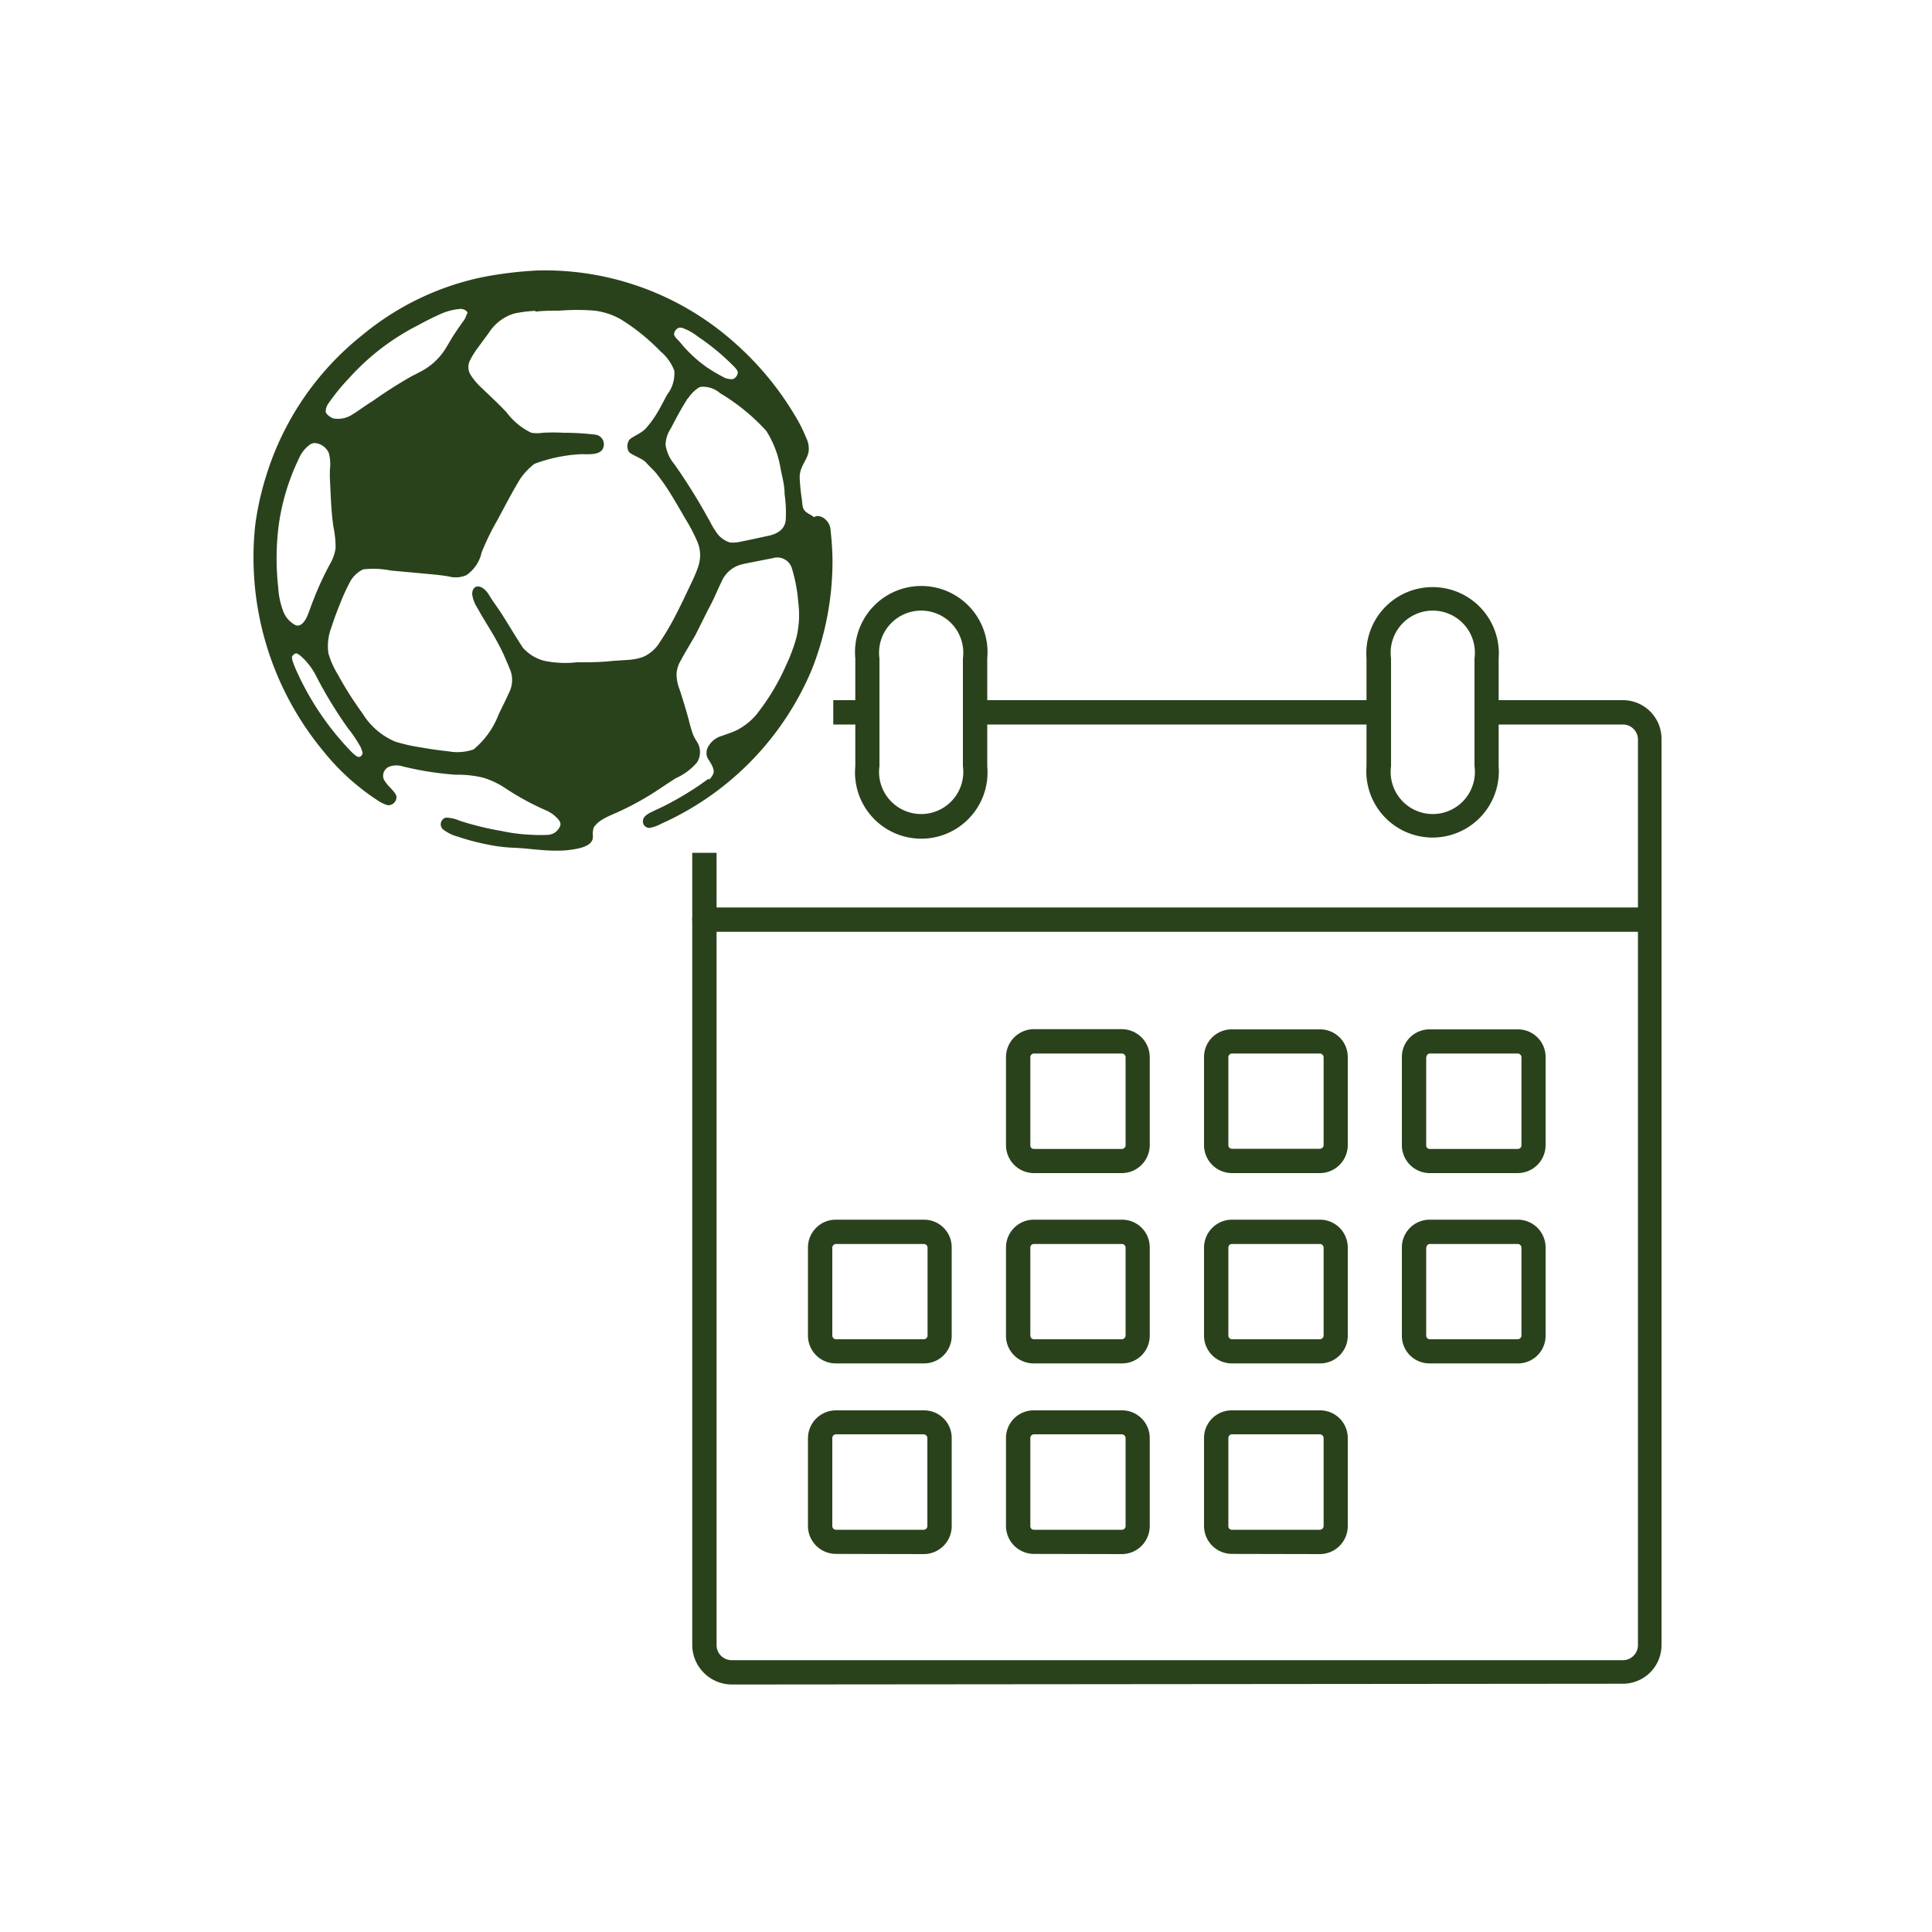 <svg xmlns="http://www.w3.org/2000/svg" viewBox="0 0 100 100"><defs><style>.cls-betHistory-1{fill:#fff;}.cls-betHistory-2,.cls-betHistory-3{fill:#2a421c;}.cls-betHistory-2{fill-rule:evenodd;}</style></defs><title>Spor Geçmişim</title><g data-name="Layer 2"><rect class="cls-betHistory-1" width="100" height="100"/></g><g id="Spor_Geçmişim" data-name="Spor Geçmişim"><path class="cls-betHistory-2" d="M36.71,40.35a.91.91,0,0,0,.22-.33c.06-.19-.12-.48-.16-.55l-.15-.24a.65.65,0,0,1,0-.51,1.17,1.17,0,0,1,.74-.63c.25-.09.5-.17.74-.28A3.27,3.27,0,0,0,39.14,37a11.62,11.62,0,0,0,1.54-2.55,8.78,8.78,0,0,0,.55-1.48,5.06,5.06,0,0,0,.09-1.78A8.08,8.08,0,0,0,41,29.46a.79.79,0,0,0-1-.57l-.87.17c-.28.06-.56.1-.83.18a1.53,1.53,0,0,0-.94.84c-.23.47-.44,1-.68,1.42L36,32.86c-.25.44-.52.87-.76,1.32a1.52,1.52,0,0,0-.22.68,2.07,2.07,0,0,0,.14.78c.18.54.34,1.07.49,1.62a7,7,0,0,0,.23.78,2.53,2.53,0,0,0,.2.36,1,1,0,0,1,0,1.06,3.08,3.08,0,0,1-1.1.82c-.48.3-.94.63-1.42.92s-1,.57-1.55.82-1,.4-1.28.81a1.57,1.57,0,0,0-.05.3,1.33,1.33,0,0,1,0,.28c-.07.34-.55.47-.82.52h0a4.93,4.93,0,0,1-1.07.1c-.8,0-1.44-.12-2.19-.15a8.12,8.12,0,0,1-1.06-.11,12.64,12.64,0,0,1-1.86-.47,2.06,2.06,0,0,1-.77-.39.36.36,0,0,1,.16-.59,1.84,1.84,0,0,1,.72.16,15.52,15.52,0,0,0,2.16.53,9.07,9.07,0,0,0,1.59.2,7.13,7.13,0,0,0,.85,0,.72.72,0,0,0,.61-.48c.06-.21-.18-.41-.34-.55a2.06,2.06,0,0,0-.5-.28,13.72,13.72,0,0,1-2-1.1A4.28,4.28,0,0,0,25,40.25a5.63,5.63,0,0,0-1.42-.15,16.24,16.24,0,0,1-2.73-.43,1.1,1.1,0,0,0-.67,0,.51.51,0,0,0-.31.68,2,2,0,0,0,.35.44c.08.1.34.34.3.51a.43.43,0,0,1-.44.38,1.71,1.71,0,0,1-.53-.25,12,12,0,0,1-2.83-2.57,15.71,15.71,0,0,1-3.51-11.68,15.19,15.19,0,0,1,.56-2.53,14.94,14.94,0,0,1,5-7.32,14.29,14.29,0,0,1,6.28-3A20.35,20.35,0,0,1,27.81,14,14.76,14.76,0,0,1,38,17.72a15.77,15.77,0,0,1,3.16,3.81,7.85,7.85,0,0,1,.58,1.16,1.22,1.22,0,0,1,.11.71c-.1.46-.45.75-.46,1.29a10,10,0,0,0,.12,1.19,2.18,2.18,0,0,0,.05.38c.06.23.3.33.45.42s.06.07.1.08.12-.05.17-.05a.63.63,0,0,1,.45.18.79.79,0,0,1,.26.57,14.11,14.11,0,0,1,.1,1.56,15.24,15.24,0,0,1-1.06,5.61,15.16,15.16,0,0,1-7.79,8,2,2,0,0,1-.6.22.33.33,0,0,1-.36-.37c0-.19.22-.34.38-.42s.37-.18.53-.25a16.32,16.32,0,0,0,2-1.16l.48-.34ZM34.89,17.29c0,.13.19.29.28.39A7,7,0,0,0,36.57,19a8.47,8.47,0,0,0,.84.5.85.85,0,0,0,.54.12.43.43,0,0,0,.24-.33c0-.13-.17-.29-.27-.39a12,12,0,0,0-1.8-1.48,2.91,2.91,0,0,0-.81-.45.4.4,0,0,0-.19,0,.4.4,0,0,0-.23.33ZM24.2,16.23c0-.16-.23-.25-.38-.24a3.15,3.15,0,0,0-1.16.33c-.36.16-.7.34-1.05.53a12.22,12.22,0,0,0-3.54,2.72A11,11,0,0,0,17,20.88a.71.71,0,0,0-.14.42c0,.14.27.32.4.36a1.37,1.37,0,0,0,1-.22c.33-.2.63-.44,1-.66a23.85,23.85,0,0,1,2-1.28l.54-.28A3.34,3.34,0,0,0,23,18.14c.22-.34.4-.69.62-1,.11-.17.23-.33.34-.49a1,1,0,0,0,.2-.4Zm3.5-.14a6.63,6.63,0,0,0-1.09.14,2.38,2.38,0,0,0-1.31,1l-.53.72a4.35,4.35,0,0,0-.46.74.76.76,0,0,0,.06.73,3.28,3.28,0,0,0,.54.64c.44.42.88.83,1.3,1.27a3.5,3.5,0,0,0,1.29,1.07,1.93,1.93,0,0,0,.6,0,9.55,9.55,0,0,1,1.07,0,13.61,13.61,0,0,1,1.66.1.5.5,0,0,1,.41.62c-.1.48-.82.38-1.2.39a8,8,0,0,0-2.38.5,3.55,3.55,0,0,0-.73.77c-.43.7-.8,1.43-1.19,2.15a13.39,13.39,0,0,0-.81,1.66,1.92,1.92,0,0,1-.79,1.18,1.39,1.39,0,0,1-.9.07c-.49-.09-1-.12-1.49-.17l-1.53-.14a4.56,4.56,0,0,0-1.42-.06,1.51,1.51,0,0,0-.71.7,11.47,11.47,0,0,0-.51,1.13c-.16.4-.31.8-.44,1.21A2.66,2.66,0,0,0,17,33.82a4.51,4.51,0,0,0,.49,1.1,18,18,0,0,0,1.27,2,3.67,3.67,0,0,0,1.68,1.46,8.42,8.42,0,0,0,1.32.3c.48.09,1,.16,1.46.21a2.55,2.55,0,0,0,1.29-.1A4.31,4.31,0,0,0,25.8,37c.18-.38.37-.75.54-1.13a1.46,1.46,0,0,0,.09-1.14c-.15-.36-.28-.69-.47-1.08-.46-.92-.75-1.28-1.25-2.18a1.75,1.75,0,0,1-.27-.71c0-.43.33-.53.65-.24a1.23,1.23,0,0,1,.26.34c.29.45.42.6.71,1.06s.61,1,1,1.6a2.21,2.21,0,0,0,1.1.68,5.36,5.36,0,0,0,1.7.08c.61,0,1.22,0,1.83-.07l.9-.06a2.73,2.73,0,0,0,.7-.15,1.92,1.92,0,0,0,.88-.79A12.78,12.78,0,0,0,34.89,32c.22-.42.43-.84.63-1.27s.42-.85.58-1.29a2.08,2.08,0,0,0,.14-.7,1.85,1.85,0,0,0-.14-.69,8.84,8.84,0,0,0-.64-1.22c-.23-.4-.46-.8-.7-1.19A10.78,10.78,0,0,0,34,24.54c-.17-.22-.38-.39-.56-.6s-.81-.41-.9-.57a.6.6,0,0,1,0-.55c.07-.19.65-.36.91-.67a5.12,5.12,0,0,0,.4-.52c.26-.38.46-.8.68-1.2a1.79,1.79,0,0,0,.37-1.25,2.45,2.45,0,0,0-.72-1,10.64,10.64,0,0,0-2.06-1.66,3.71,3.71,0,0,0-1.34-.44,11.17,11.17,0,0,0-1.83,0c-.4,0-.82,0-1.22.05Zm7.91,4.51c-.33.51-.59,1-.89,1.58a1.58,1.58,0,0,0-.27.84,2,2,0,0,0,.45,1,30.51,30.51,0,0,1,1.86,3,3.64,3.64,0,0,0,.28.47,1.3,1.3,0,0,0,.75.59,1.89,1.89,0,0,0,.62-.06c.44-.08.89-.19,1.33-.28s.88-.3.93-.83a6.69,6.69,0,0,0-.06-1.34c0-.43-.11-.85-.2-1.27a5.18,5.18,0,0,0-.75-2,10.47,10.47,0,0,0-2.39-1.95,1.33,1.33,0,0,0-.93-.33.34.34,0,0,0-.2.06,1.85,1.85,0,0,0-.53.55ZM16.06,23a1.73,1.73,0,0,0-.6.76A11.41,11.41,0,0,0,14.4,27.4a13.59,13.59,0,0,0,0,3,4.1,4.1,0,0,0,.26,1.24,1.35,1.35,0,0,0,.62.71c.27.13.5-.19.6-.41s.23-.61.35-.91a16.32,16.32,0,0,1,.83-1.8,2.35,2.35,0,0,0,.31-.85,5.13,5.13,0,0,0-.11-1.1c-.12-.8-.14-1.62-.18-2.43a5.61,5.61,0,0,1,0-.58,2.25,2.25,0,0,0-.06-.82.87.87,0,0,0-.75-.52.76.76,0,0,0-.2.06Zm-.95,11a1.05,1.05,0,0,0,.08.34c.05.13.1.26.16.39a14.62,14.62,0,0,0,2.74,4.08c.08.09.35.37.48.37s.19-.14.2-.2a1.51,1.51,0,0,0-.1-.3,6.8,6.8,0,0,0-.67-1,22.79,22.79,0,0,1-1.35-2.15c-.14-.25-.26-.5-.4-.75a3.9,3.9,0,0,0-.46-.61c-.08-.08-.35-.37-.48-.35A.34.34,0,0,0,15.11,34Z" transform="translate(0 0)"/><path class="cls-betHistory-3" d="M37.88,87.19V85.93H84a.78.78,0,0,0,.78-.78V48.23H37.09V85.15a.78.78,0,0,0,.79.78v1.26a2.06,2.06,0,0,1-2.05-2V47.6a.64.64,0,0,1,.19-.45.67.67,0,0,1,.44-.18H85.37a.64.64,0,0,1,.45.19.63.63,0,0,1,.18.44V85.15a2,2,0,0,1-2,2Z" transform="translate(0 0)"/><path class="cls-betHistory-3" d="M70.73,39.66V34.08a3.43,3.43,0,1,1,6.84,0v5.58a3.43,3.43,0,1,1-6.84,0ZM72,34.08v5.58a2.18,2.18,0,1,0,4.32,0V34.08a2.18,2.18,0,1,0-4.32,0Z" transform="translate(0 0)"/><path class="cls-betHistory-3" d="M44.27,39.66V34.08a3.43,3.43,0,1,1,6.83,0v5.58a3.43,3.43,0,1,1-6.83,0Zm1.25,0a2.18,2.18,0,1,0,4.32,0V34.08a2.18,2.18,0,1,0-4.32,0Z" transform="translate(0 0)"/><path class="cls-betHistory-3" d="M53.51,60.72a1.45,1.45,0,0,1-1.44-1.44V54.71a1.45,1.45,0,0,1,1.44-1.44h4.56a1.45,1.45,0,0,1,1.44,1.44v4.57a1.45,1.45,0,0,1-1.44,1.44Zm-.18-6v4.57a.18.18,0,0,0,.18.18h4.56a.2.2,0,0,0,.19-.18V54.71a.2.2,0,0,0-.19-.18H53.51A.19.19,0,0,0,53.33,54.71Z" transform="translate(0 0)"/><path class="cls-betHistory-3" d="M63.76,60.72a1.45,1.45,0,0,1-1.44-1.44V54.72a1.43,1.43,0,0,1,1.44-1.44h4.56a1.43,1.43,0,0,1,1.44,1.44v4.56a1.45,1.45,0,0,1-1.44,1.44Zm-.18-6v4.56a.18.18,0,0,0,.18.18h4.56a.2.2,0,0,0,.19-.18V54.72a.2.2,0,0,0-.19-.19H63.76A.19.19,0,0,0,63.58,54.72Z" transform="translate(0 0)"/><path class="cls-betHistory-3" d="M74,60.72a1.45,1.45,0,0,1-1.44-1.44V54.71A1.43,1.43,0,0,1,74,53.28h4.56A1.43,1.43,0,0,1,80,54.71v4.57a1.45,1.45,0,0,1-1.44,1.44Zm-.18-6v4.57a.18.18,0,0,0,.18.18h4.56a.19.19,0,0,0,.19-.18V54.71a.2.2,0,0,0-.19-.18H74A.19.19,0,0,0,73.83,54.71Z" transform="translate(0 0)"/><path class="cls-betHistory-3" d="M53.51,70.57a1.43,1.43,0,0,1-1.44-1.44V64.57a1.44,1.44,0,0,1,1.44-1.44h4.56a1.43,1.43,0,0,1,1.44,1.44v4.56a1.43,1.43,0,0,1-1.44,1.44Zm-.18-6v4.56a.19.19,0,0,0,.18.19h4.56a.2.2,0,0,0,.19-.19V64.57a.19.19,0,0,0-.19-.18H53.51A.18.18,0,0,0,53.33,64.57Z" transform="translate(0 0)"/><path class="cls-betHistory-3" d="M74,70.57a1.43,1.43,0,0,1-1.44-1.44V64.57A1.44,1.44,0,0,1,74,63.13h4.56A1.44,1.44,0,0,1,80,64.57v4.56a1.43,1.43,0,0,1-1.44,1.44Zm-.18-6v4.56a.19.19,0,0,0,.18.19h4.56a.2.2,0,0,0,.19-.19V64.57a.19.19,0,0,0-.19-.18H74A.18.18,0,0,0,73.83,64.57Z" transform="translate(0 0)"/><path class="cls-betHistory-3" d="M63.76,70.57a1.44,1.44,0,0,1-1.44-1.44V64.57a1.45,1.45,0,0,1,1.44-1.44h4.56a1.44,1.44,0,0,1,1.44,1.44v4.56a1.43,1.43,0,0,1-1.44,1.44Zm-.18-6v4.56a.19.19,0,0,0,.18.19h4.56a.2.2,0,0,0,.19-.19V64.57a.19.19,0,0,0-.19-.18H63.76A.18.18,0,0,0,63.58,64.57Z" transform="translate(0 0)"/><path class="cls-betHistory-3" d="M53.51,80.43A1.45,1.45,0,0,1,52.07,79V74.43A1.43,1.43,0,0,1,53.51,73h4.56a1.43,1.43,0,0,1,1.44,1.44V79a1.45,1.45,0,0,1-1.44,1.44Zm-.18-6V79a.18.18,0,0,0,.18.18h4.56a.19.19,0,0,0,.19-.18V74.43a.2.2,0,0,0-.19-.19H53.51A.19.19,0,0,0,53.33,74.43Z" transform="translate(0 0)"/><path class="cls-betHistory-3" d="M63.76,80.43A1.45,1.45,0,0,1,62.32,79V74.43A1.43,1.43,0,0,1,63.76,73h4.56a1.43,1.43,0,0,1,1.44,1.44V79a1.45,1.45,0,0,1-1.44,1.44Zm-.18-6V79a.18.18,0,0,0,.18.18h4.56a.2.2,0,0,0,.19-.18V74.43a.2.2,0,0,0-.19-.19H63.76A.19.19,0,0,0,63.58,74.43Z" transform="translate(0 0)"/><path class="cls-betHistory-3" d="M43.26,70.57a1.44,1.44,0,0,1-1.44-1.44V64.57a1.44,1.44,0,0,1,1.44-1.44h4.56a1.43,1.43,0,0,1,1.44,1.44v4.56a1.43,1.43,0,0,1-1.44,1.44Zm-.18-6v4.56a.2.2,0,0,0,.18.19h4.56a.2.2,0,0,0,.19-.19V64.57a.19.19,0,0,0-.19-.18H43.26A.19.19,0,0,0,43.08,64.57Z" transform="translate(0 0)"/><path class="cls-betHistory-3" d="M43.26,80.43A1.45,1.45,0,0,1,41.82,79V74.43A1.45,1.45,0,0,1,43.26,73h4.56a1.43,1.43,0,0,1,1.44,1.44V79a1.45,1.45,0,0,1-1.44,1.44Zm-.18-6V79a.19.19,0,0,0,.18.18h4.56A.19.19,0,0,0,48,79V74.43a.2.2,0,0,0-.19-.19H43.26A.19.19,0,0,0,43.08,74.43Z" transform="translate(0 0)"/><path class="cls-betHistory-3" d="M50.47,37.5a.63.63,0,0,1,0-1.26H71.36a.63.63,0,1,1,0,1.26Z" transform="translate(0 0)"/><path class="cls-betHistory-3" d="M43.13,37.5h1.76a.63.63,0,0,0,0-1.26H43.13Z" transform="translate(0 0)"/><path class="cls-betHistory-3" d="M84,36.24h-7a.63.63,0,0,0,0,1.26h7a.78.78,0,0,1,.78.78V47H37.09V44.14H35.83V47.6A.61.61,0,0,0,36,48a.63.63,0,0,0,.44.19H85.37a.64.64,0,0,0,.45-.19A.65.65,0,0,0,86,47.6V38.28A2,2,0,0,0,84,36.24Z" transform="translate(0 0)"/></g></svg>
